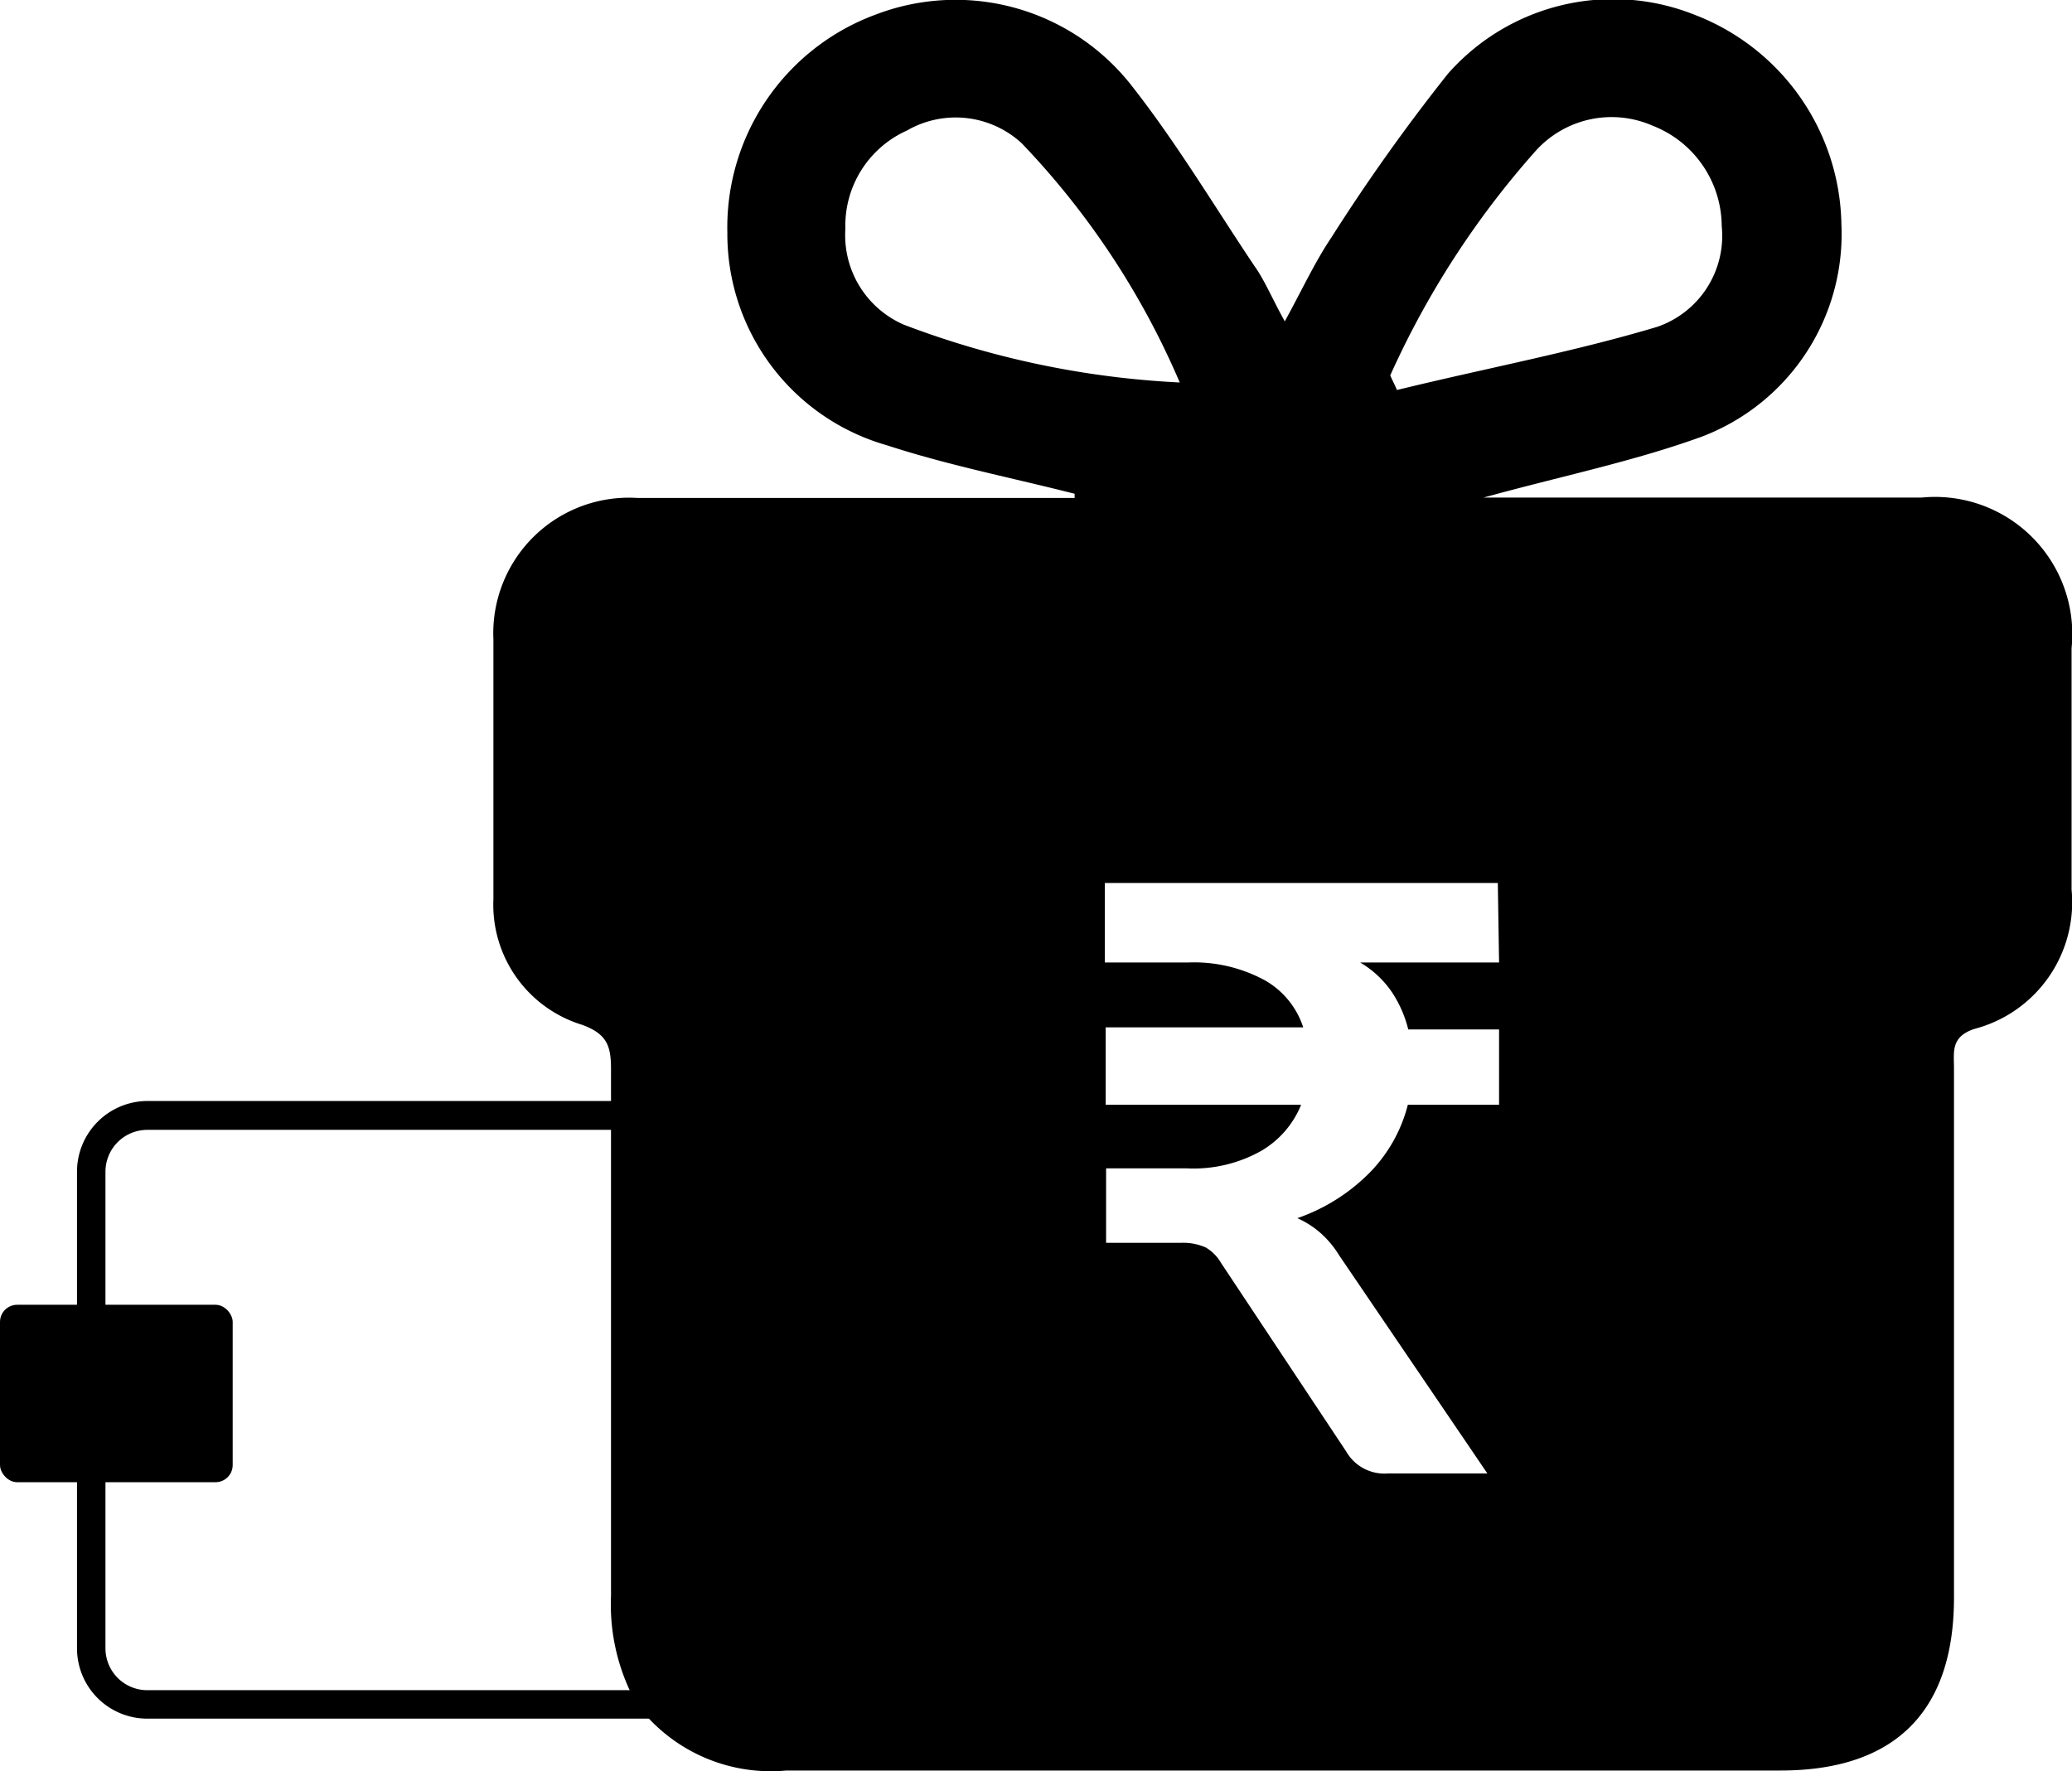 <svg id="Layer_1" data-name="Layer 1" xmlns="http://www.w3.org/2000/svg" viewBox="0 0 49.51 42.33"><defs><style>.cls-1{fill:black;}</style></defs><path class="cls-1" d="M45.92,11.89H35.45c1.85-.51,3.57-.86,5.2-1.45A5.18,5.18,0,0,0,44,5.36a5.46,5.46,0,0,0-3.49-5,5.26,5.26,0,0,0-5.91,1.4,45.51,45.51,0,0,0-2.79,3.92c-.39.58-.69,1.23-1.11,2-.3-.54-.49-1-.73-1.33C29,4.9,28.11,3.41,27.05,2.06A5.34,5.34,0,0,0,20.92.35a5.42,5.42,0,0,0-3.54,5.21,5.25,5.25,0,0,0,3.81,5.08c1.47.48,3,.78,4.49,1.16a.44.44,0,0,0,0,.1H24.24c-3,0-6,0-9,0a3.24,3.24,0,0,0-3.45,3.38q0,3.11,0,6.21a3,3,0,0,0,2.12,3c.6.22.69.51.69,1.06,0,4.2,0,8.39,0,12.59a4.87,4.87,0,0,0,.57,2.5v.18h.12a4,4,0,0,0,3.5,1.49H42.54c2.74,0,4.15-1.41,4.15-4.13V25.52c0-.38-.08-.74.48-.93a3.13,3.13,0,0,0,2.33-3.33c0-1.92,0-3.85,0-5.77A3.28,3.28,0,0,0,45.92,11.89ZM36.7,3.6A2.44,2.44,0,0,1,39.48,3a2.59,2.59,0,0,1,1.66,2.4A2.3,2.3,0,0,1,39.6,7.81c-2,.6-4.14,1-6.22,1.51-.05-.12-.11-.23-.16-.35A21.06,21.06,0,0,1,36.7,3.6ZM21.6,7.76a2.33,2.33,0,0,1-1.4-2.29,2.49,2.49,0,0,1,1.47-2.35,2.33,2.33,0,0,1,2.74.3,19.12,19.12,0,0,1,3.78,5.72A21.42,21.42,0,0,1,21.6,7.76ZM35.82,23H32.5a2.37,2.37,0,0,1,.76.71,2.84,2.84,0,0,1,.39.89h2.17V26.4H33.64A3.57,3.57,0,0,1,32.75,28,4.49,4.49,0,0,1,31,29.11a2.23,2.23,0,0,1,.56.36A2.37,2.37,0,0,1,32,30l3.54,5.21H33.17a1.05,1.05,0,0,1-1-.52l-3-4.52a1,1,0,0,0-.36-.36,1.32,1.32,0,0,0-.59-.11H26.43V27.92h1.93a3.3,3.3,0,0,0,1.78-.42,2.25,2.25,0,0,0,.95-1.1H26.42V24.55h4.72a2,2,0,0,0-.91-1.12A3.54,3.54,0,0,0,28.4,23h-2V21.1h9.39Z"/><path class="cls-1" d="M23.79,41.07H3.52a1.68,1.68,0,0,1-1.68-1.68V28a1.69,1.69,0,0,1,1.68-1.69H23.79A1.69,1.69,0,0,1,25.47,28V39.39A1.68,1.68,0,0,1,23.79,41.07ZM3.52,27a1,1,0,0,0-1,1V39.39a1,1,0,0,0,1,1H23.79a1,1,0,0,0,1-1V28a1,1,0,0,0-1-1Z"/><rect class="cls-1" y="31.18" width="5.56" height="4.24" rx="0.41"/></svg>